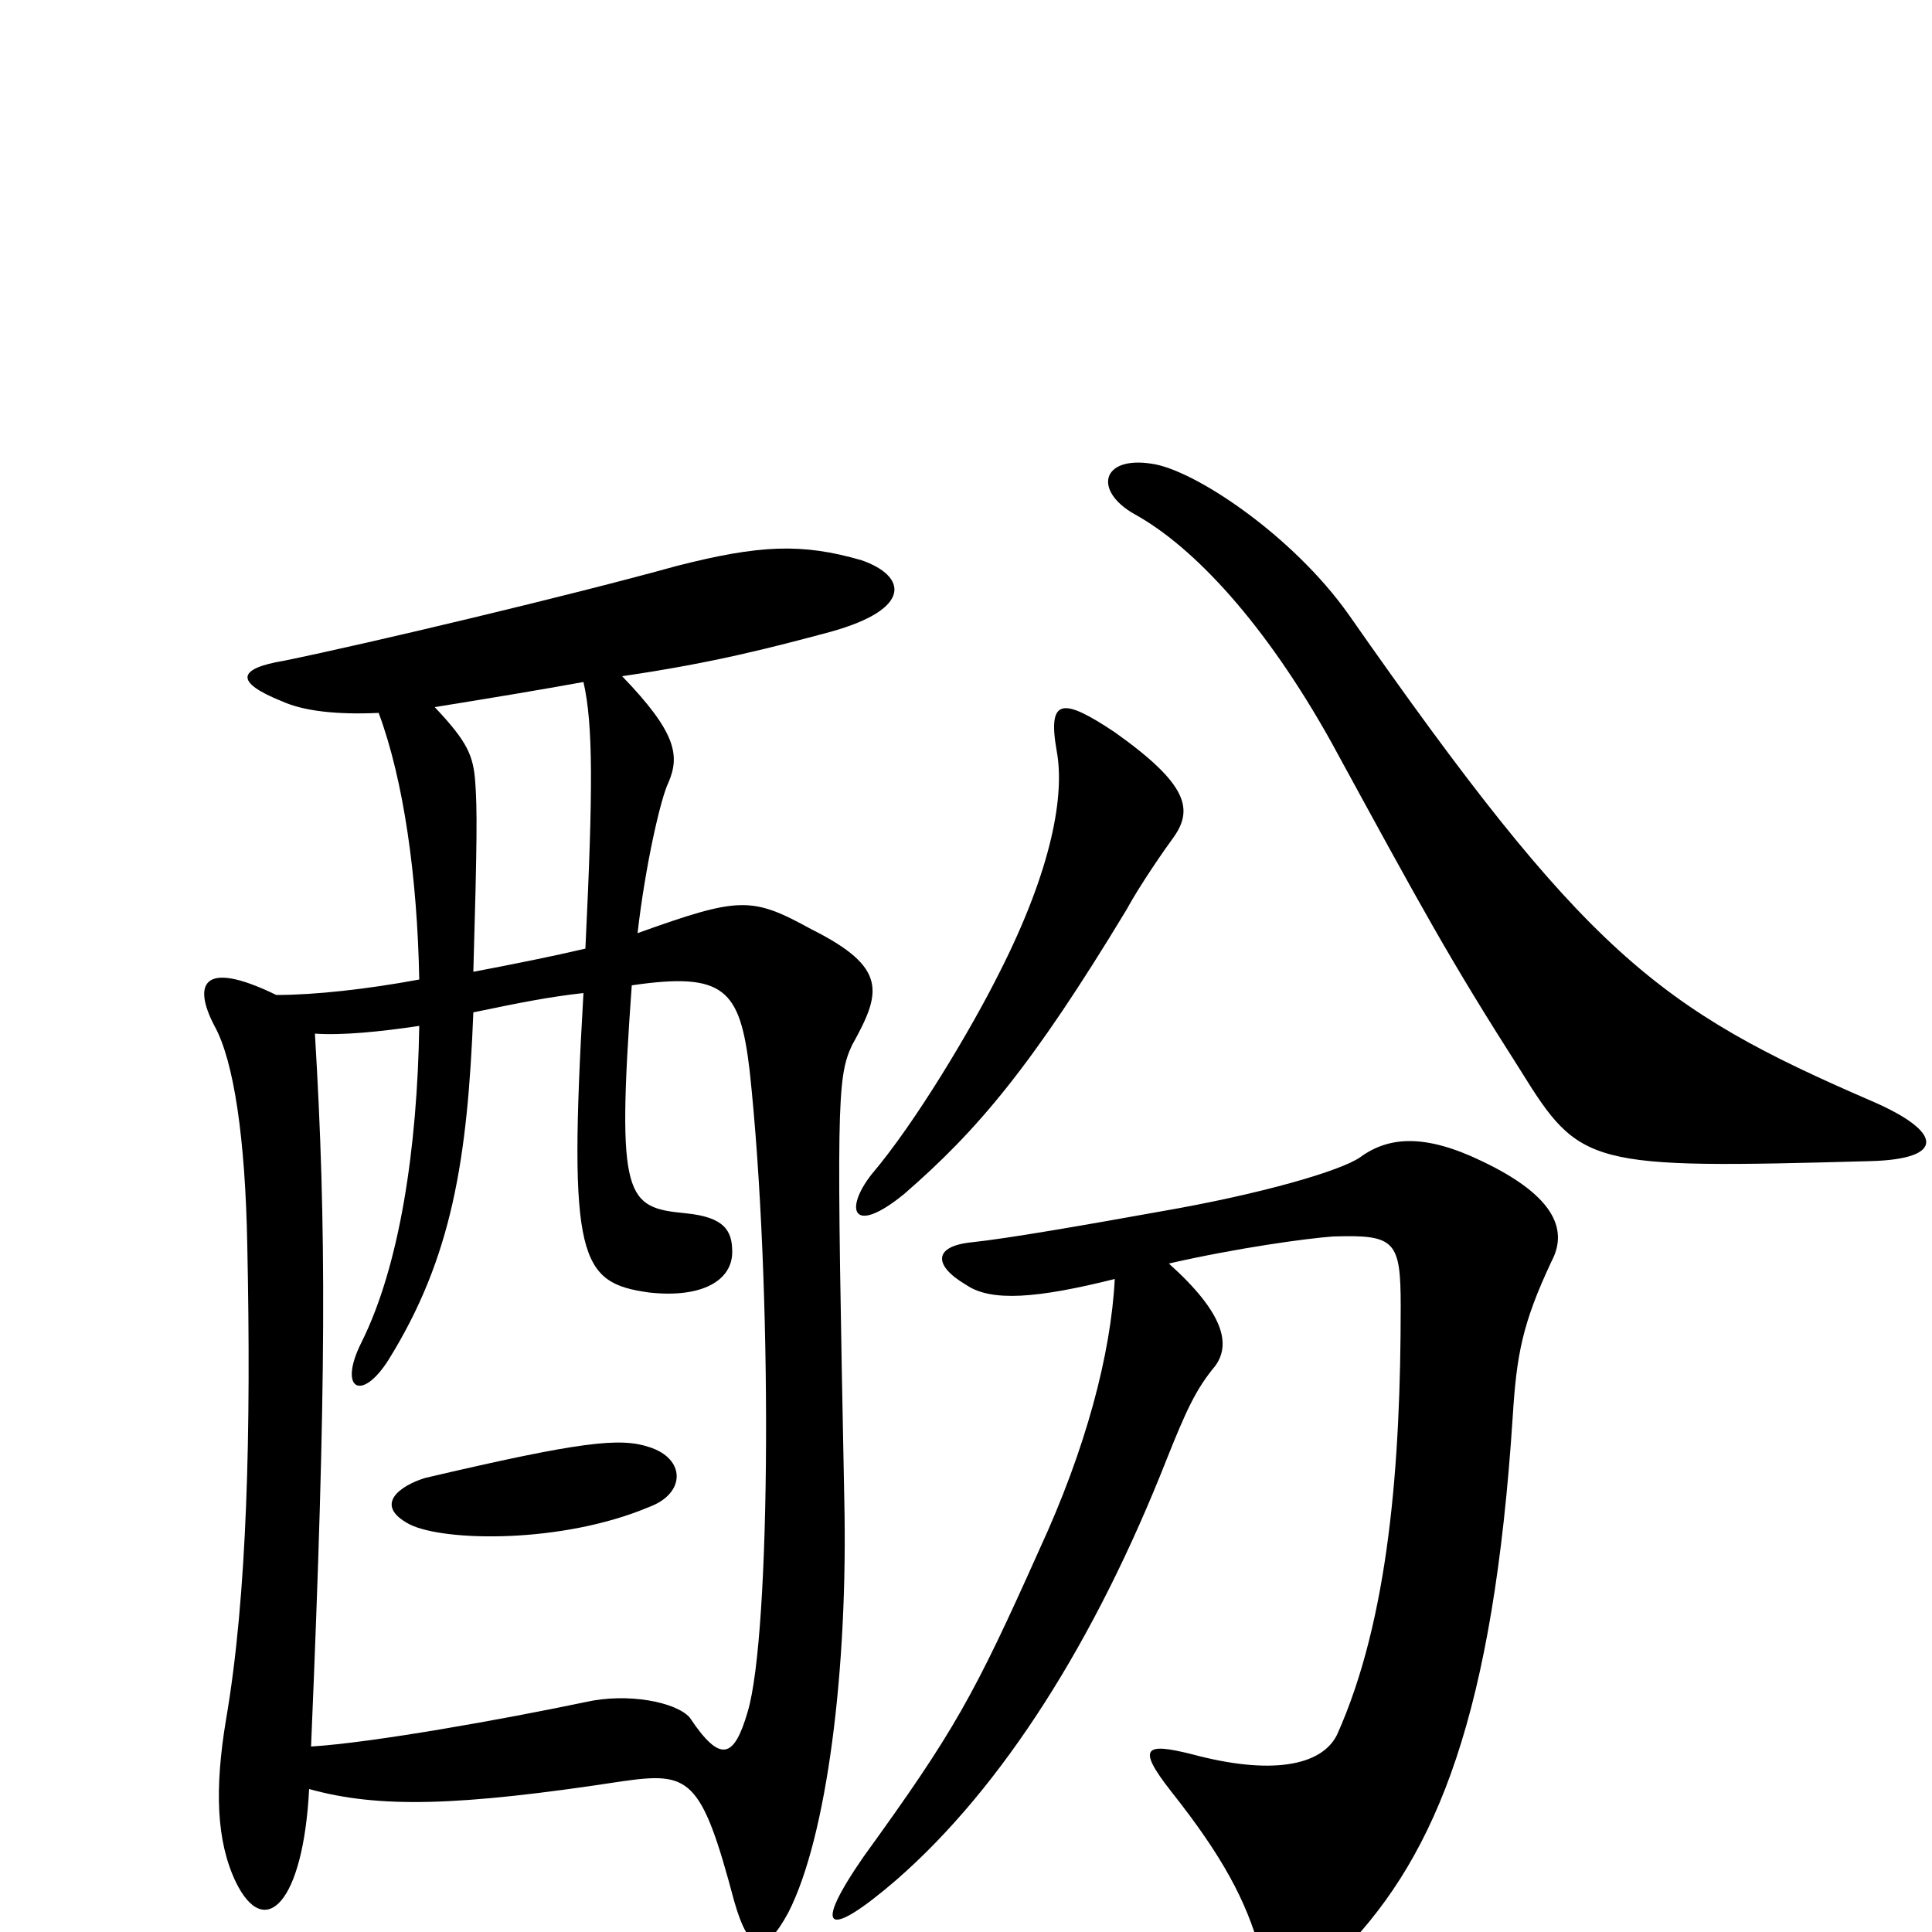 <svg xmlns="http://www.w3.org/2000/svg" viewBox="0 -1000 1000 1000">
	<path fill="#000000" d="M969 -430C858 -478 821 -506 698 -682C669 -723 618 -757 596 -760C570 -764 566 -746 587 -734C618 -717 655 -677 689 -616C737 -528 750 -504 787 -446C818 -396 822 -395 968 -399C1007 -400 1006 -414 969 -430ZM607 -566C618 -581 615 -594 577 -621C550 -639 542 -639 547 -611C551 -589 545 -551 517 -496C503 -468 474 -419 451 -392C437 -374 441 -360 468 -382C506 -415 534 -448 583 -529C590 -542 604 -562 607 -566ZM446 -710C415 -719 393 -718 350 -707C296 -692 191 -667 147 -658C123 -654 121 -647 146 -637C157 -632 174 -630 196 -631C209 -596 216 -546 217 -493C190 -488 163 -485 143 -485C104 -504 100 -490 111 -469C121 -451 127 -411 128 -355C130 -260 128 -174 117 -110C111 -74 112 -47 122 -26C137 5 157 -15 160 -74C196 -64 237 -65 322 -78C357 -83 363 -80 380 -16C388 12 396 12 408 -10C428 -49 439 -136 437 -224C433 -427 433 -442 441 -459C456 -486 460 -499 420 -519C389 -536 383 -536 330 -517C334 -552 342 -587 346 -595C352 -609 350 -621 322 -650C370 -657 400 -665 430 -673C473 -685 469 -702 446 -710ZM803 -347C811 -362 807 -380 767 -399C738 -413 719 -412 704 -401C694 -394 653 -382 601 -373C562 -366 522 -359 503 -357C483 -355 483 -345 500 -335C513 -326 537 -328 577 -338C575 -299 562 -250 538 -198C504 -122 494 -104 447 -39C420 0 428 4 464 -27C519 -75 567 -151 604 -245C614 -270 619 -281 629 -293C637 -304 634 -320 605 -346C640 -354 676 -359 690 -360C722 -361 725 -358 725 -324C725 -243 719 -162 692 -102C684 -86 658 -81 617 -92C593 -98 588 -96 606 -73C633 -39 645 -16 652 9C659 29 674 31 696 9C744 -41 773 -113 783 -267C785 -299 788 -315 803 -347ZM303 -509C286 -505 266 -501 245 -497C247 -566 247 -581 246 -595C245 -609 242 -616 225 -634C256 -639 280 -643 302 -647C307 -625 307 -592 303 -509ZM388 -446C400 -335 399 -154 387 -114C380 -90 373 -87 357 -111C350 -119 325 -124 303 -119C260 -110 193 -98 161 -96C169 -285 169 -365 163 -465C177 -464 197 -466 217 -469C216 -406 207 -345 187 -305C175 -281 187 -274 201 -296C234 -349 242 -400 245 -476C269 -481 284 -484 302 -486C294 -348 300 -336 336 -331C363 -328 379 -337 379 -352C379 -363 375 -370 355 -372C324 -375 319 -379 327 -490C375 -497 383 -488 388 -446ZM336 -220C355 -227 355 -245 336 -251C321 -256 301 -254 220 -235C207 -231 193 -221 212 -211C230 -202 291 -201 336 -220Z"/>
</svg>